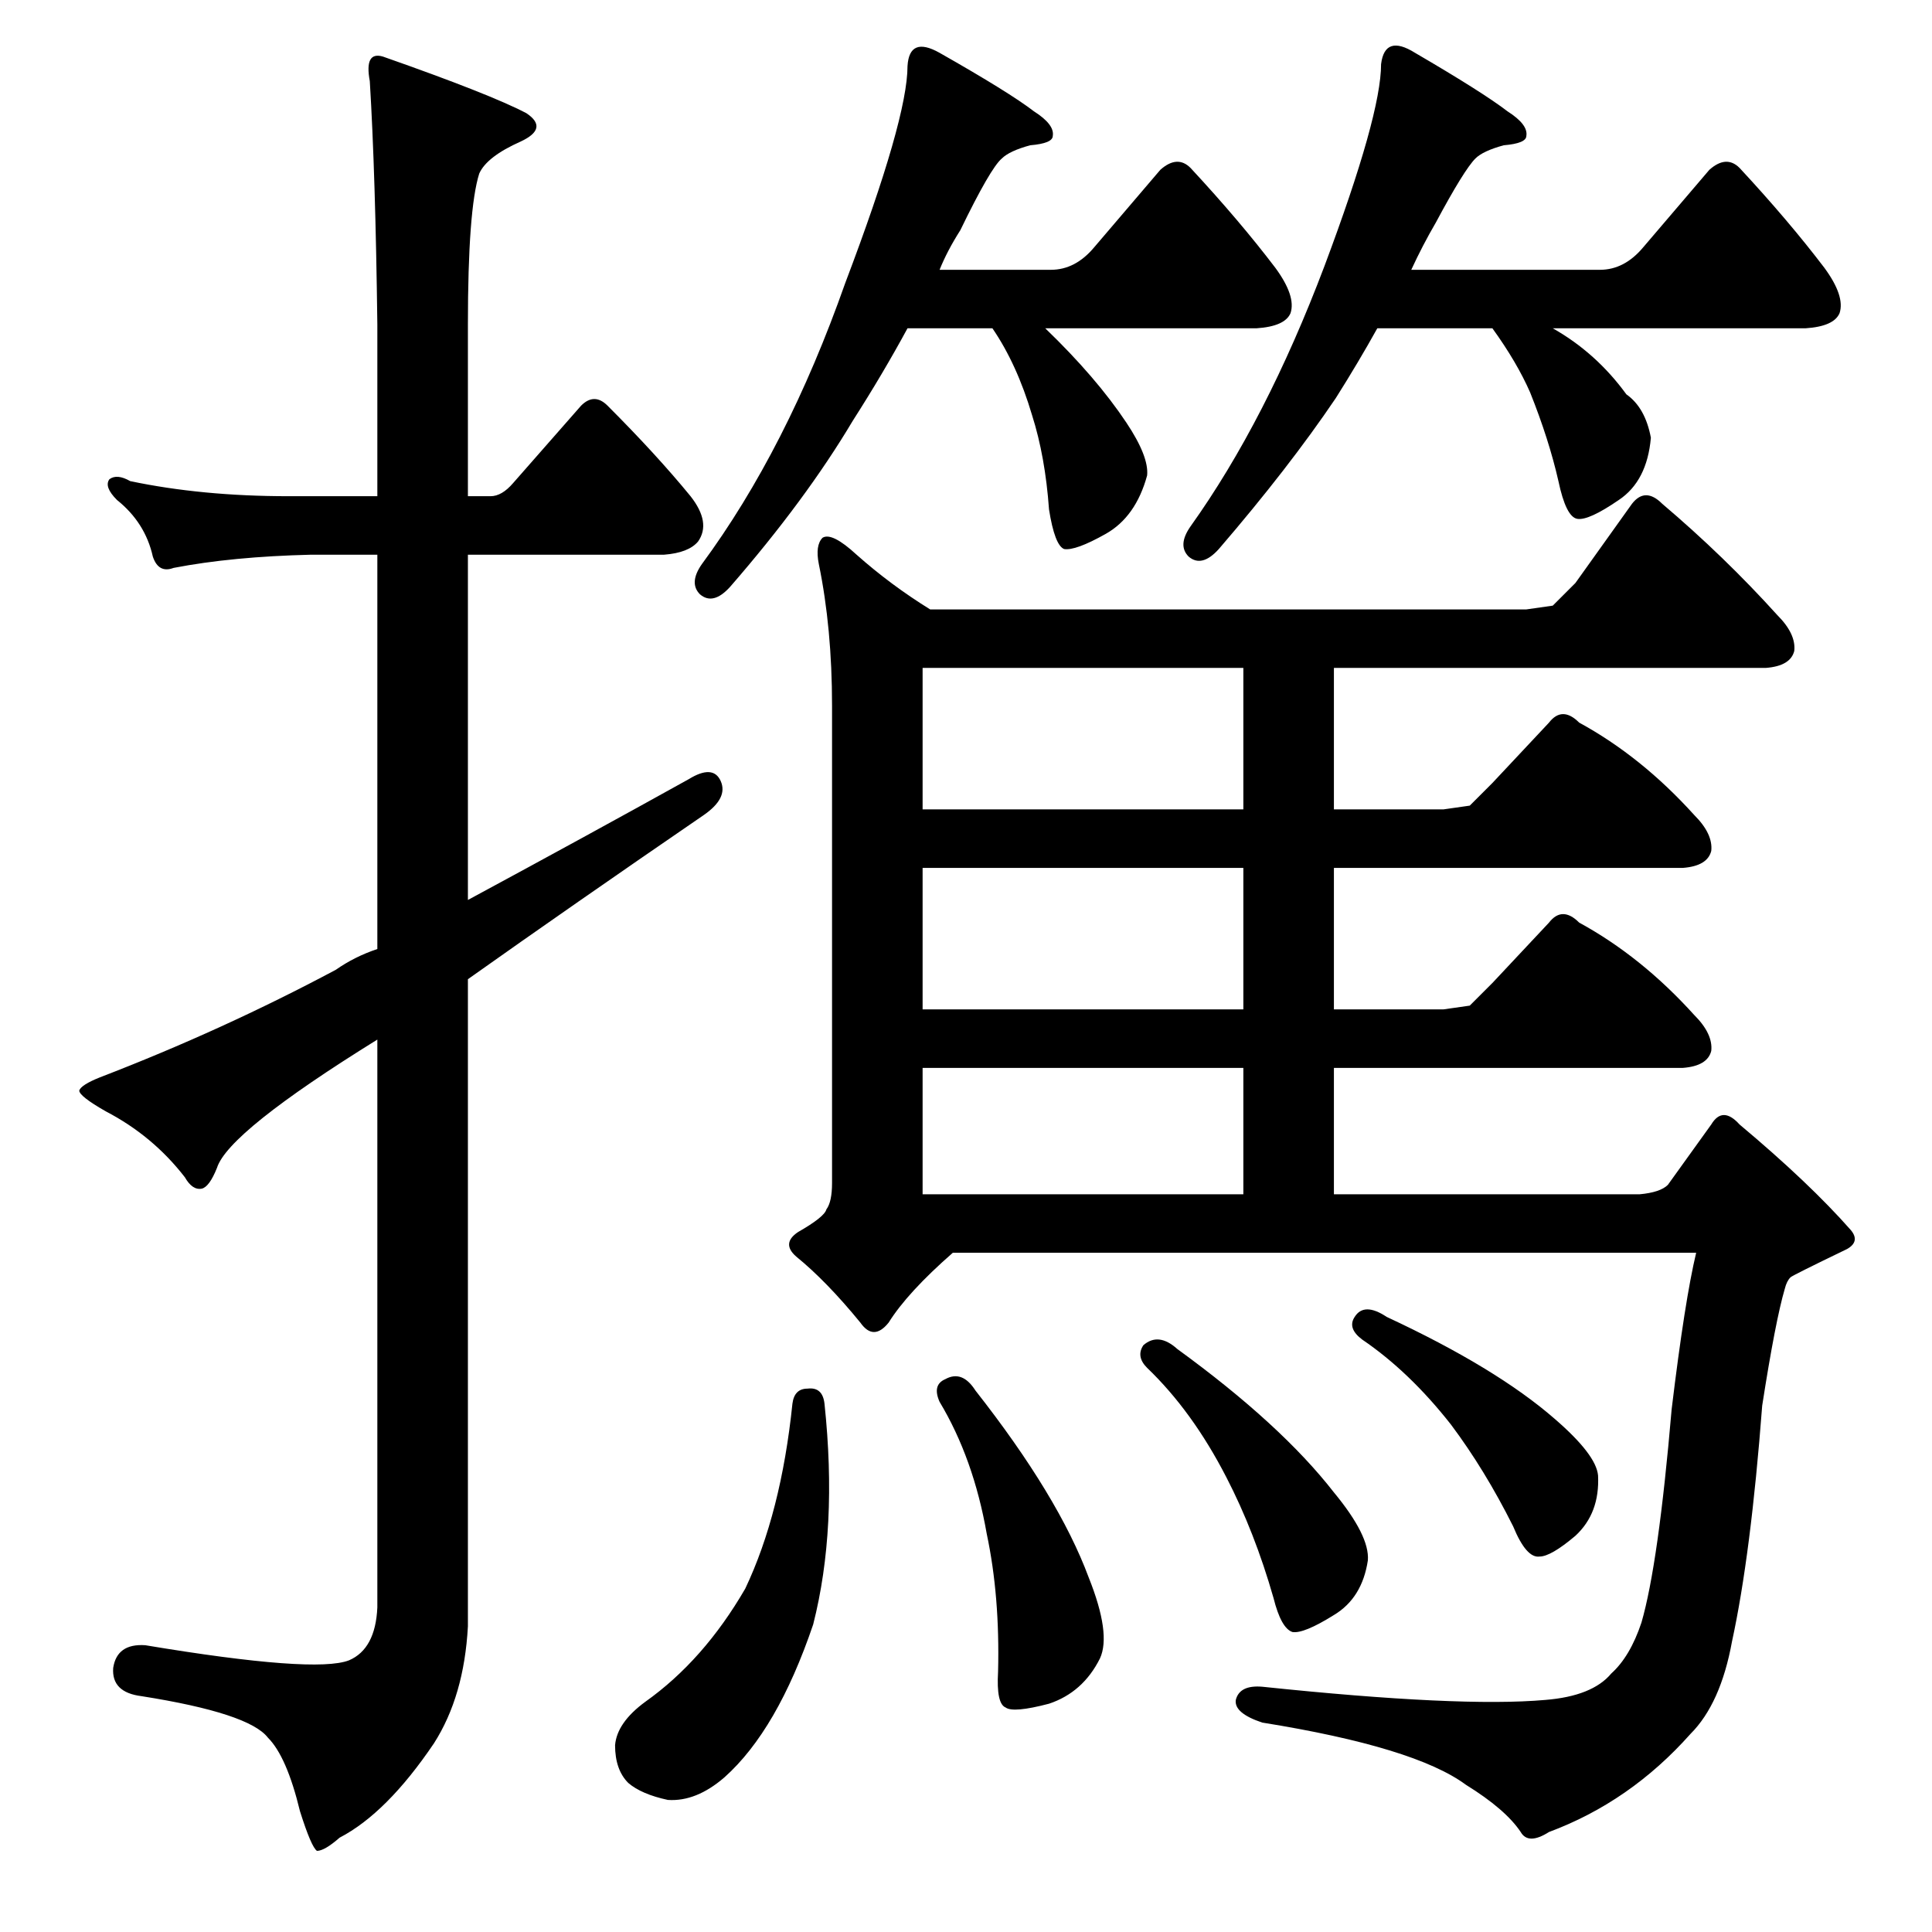 <?xml version="1.0" standalone="no"?>
<!DOCTYPE svg PUBLIC "-//W3C//DTD SVG 1.1//EN" "http://www.w3.org/Graphics/SVG/1.1/DTD/svg11.dtd" >
<svg xmlns="http://www.w3.org/2000/svg" xmlns:xlink="http://www.w3.org/1999/xlink" version="1.1" viewBox="0 -205 1024 1024">
  <g transform="matrix(1 0 0 -1 0 819)">
   <path fill="currentColor"
d="M365 611q13 8 17 -1t-9 -18q-70 -48 -125 -87v-343q-2 -37 -18 -62q-25 -37 -50 -50q-8 -7 -12 -7q-3 2 -9 21q-7 29 -17 39q-10 13 -67 22q-16 2 -15 15q2 13 17 12q90 -15 108 -8q14 6 15 28v301q-79 -49 -85 -68q-4 -10 -8 -11q-5 -1 -9 6q-17 22 -42 35q-14 8 -14 11
q1 3 11 7q65 25 125 57q10 7 22 11v209h-35q-42 -1 -73 -7q-8 -3 -11 6q-4 18 -19 30q-7 7 -4 11q4 3 11 -1q38 -8 84 -8h47v91q-1 80 -4 129q-3 16 7 13q57 -20 76 -30q12 -8 -3 -15q-18 -8 -22 -17q-6 -19 -6 -80v-91h12q6 0 12 7l36 41q7 7 14 0q26 -26 44 -48
q11 -14 4 -24q-5 -6 -18 -7h-104v-183q63 34 117 64zM471 323q-8 -10 -15 0q-18 22 -34 35q-8 7 1 13q14 8 15 12q3 4 3 14v253q0 41 -7 75q-2 10 2 14q5 3 18 -9q18 -16 39 -29h316l14 2l12 12l30 42q7 9 16 0q33 -28 61 -59q10 -10 9 -19q-2 -8 -15 -9h-229v-75h58l14 2
l12 12l30 32q7 9 16 0q33 -18 61 -49q10 -10 9 -19q-2 -8 -15 -9h-185v-75h58l14 2l12 12l30 32q7 9 16 0q33 -18 61 -49q10 -10 9 -19q-2 -8 -15 -9h-185v-67h162q11 1 15 5l23 32q6 10 15 0q37 -31 59 -56q5 -6 -2 -10q-29 -14 -30 -15q-2 -2 -3 -6q-5 -17 -12 -62
q-6 -79 -16 -125q-6 -33 -22 -49q-32 -36 -75 -52q-11 -7 -15 0q-8 12 -29 25q-27 20 -108 33q-15 5 -14 12q2 8 14 7q105 -11 150 -7q25 2 35 14q10 9 16 27q9 31 16 113q7 58 13 83h-394q-24 -21 -34 -37zM489 458v-67h170v67h-170zM659 489v75h-170v-75h170zM659 595v75
h-170v-75h170zM481 989q1 16 17 7q37 -21 50 -31q11 -7 10 -13q0 -4 -12 -5q-11 -3 -15 -7q-6 -5 -22 -38q-7 -11 -11 -21h59q13 0 23 12l35 41q9 8 16 1q26 -28 45 -53q11 -15 8 -24q-3 -7 -18 -8h-112q27 -26 43 -50q12 -18 11 -28q-6 -22 -22 -31t-22 -8q-5 2 -8 21
q-2 28 -9 50q-8 27 -21 46h-45q-13 -24 -29 -49q-25 -42 -65 -88q-9 -10 -16 -4q-6 6 1 16q45 61 76 149q33 87 33 115zM428 288q8 1 9 -8q7 -66 -6 -117q-19 -56 -47 -81q-15 -13 -30 -12q-14 3 -21 9q-7 7 -7 20q1 12 16 23q31 22 53 60q19 40 25 98q1 8 8 8zM501 293
q9 5 16 -6q44 -56 60 -99q12 -30 6 -43q-9 -18 -27 -24q-19 -5 -23 -2q-5 2 -4 19q1 40 -6 73q-7 40 -25 70q-4 9 3 12zM606 311q8 7 18 -2q55 -40 83 -76q19 -23 18 -36q-3 -20 -18 -29q-16 -10 -22 -9q-6 2 -10 18q-10 35 -25 64q-18 35 -42 58q-6 6 -2 12zM718 326
q5 8 17 0q58 -27 89 -54q22 -19 23 -30q1 -20 -12 -32q-13 -11 -19 -11q-7 -1 -14 16q-15 30 -33 54q-22 28 -47 45q-8 6 -4 12zM732 990q2 16 18 6q36 -21 49 -31q11 -7 10 -13q0 -4 -12 -5q-11 -3 -15 -7q-6 -6 -21 -34q-7 -12 -13 -25h100q13 0 23 12l35 41q9 8 16 1
q26 -28 45 -53q11 -15 8 -24q-3 -7 -18 -8h-134q23 -13 39 -35q10 -7 13 -23q-2 -23 -17 -33q-16 -11 -22 -10t-10 20q-5 22 -15 47q-7 16 -20 34h-61q-10 -18 -22 -37q-25 -37 -62 -80q-9 -10 -16 -4q-6 6 1 16q40 56 71 138q30 80 30 107z" />
  </g>

</svg>
